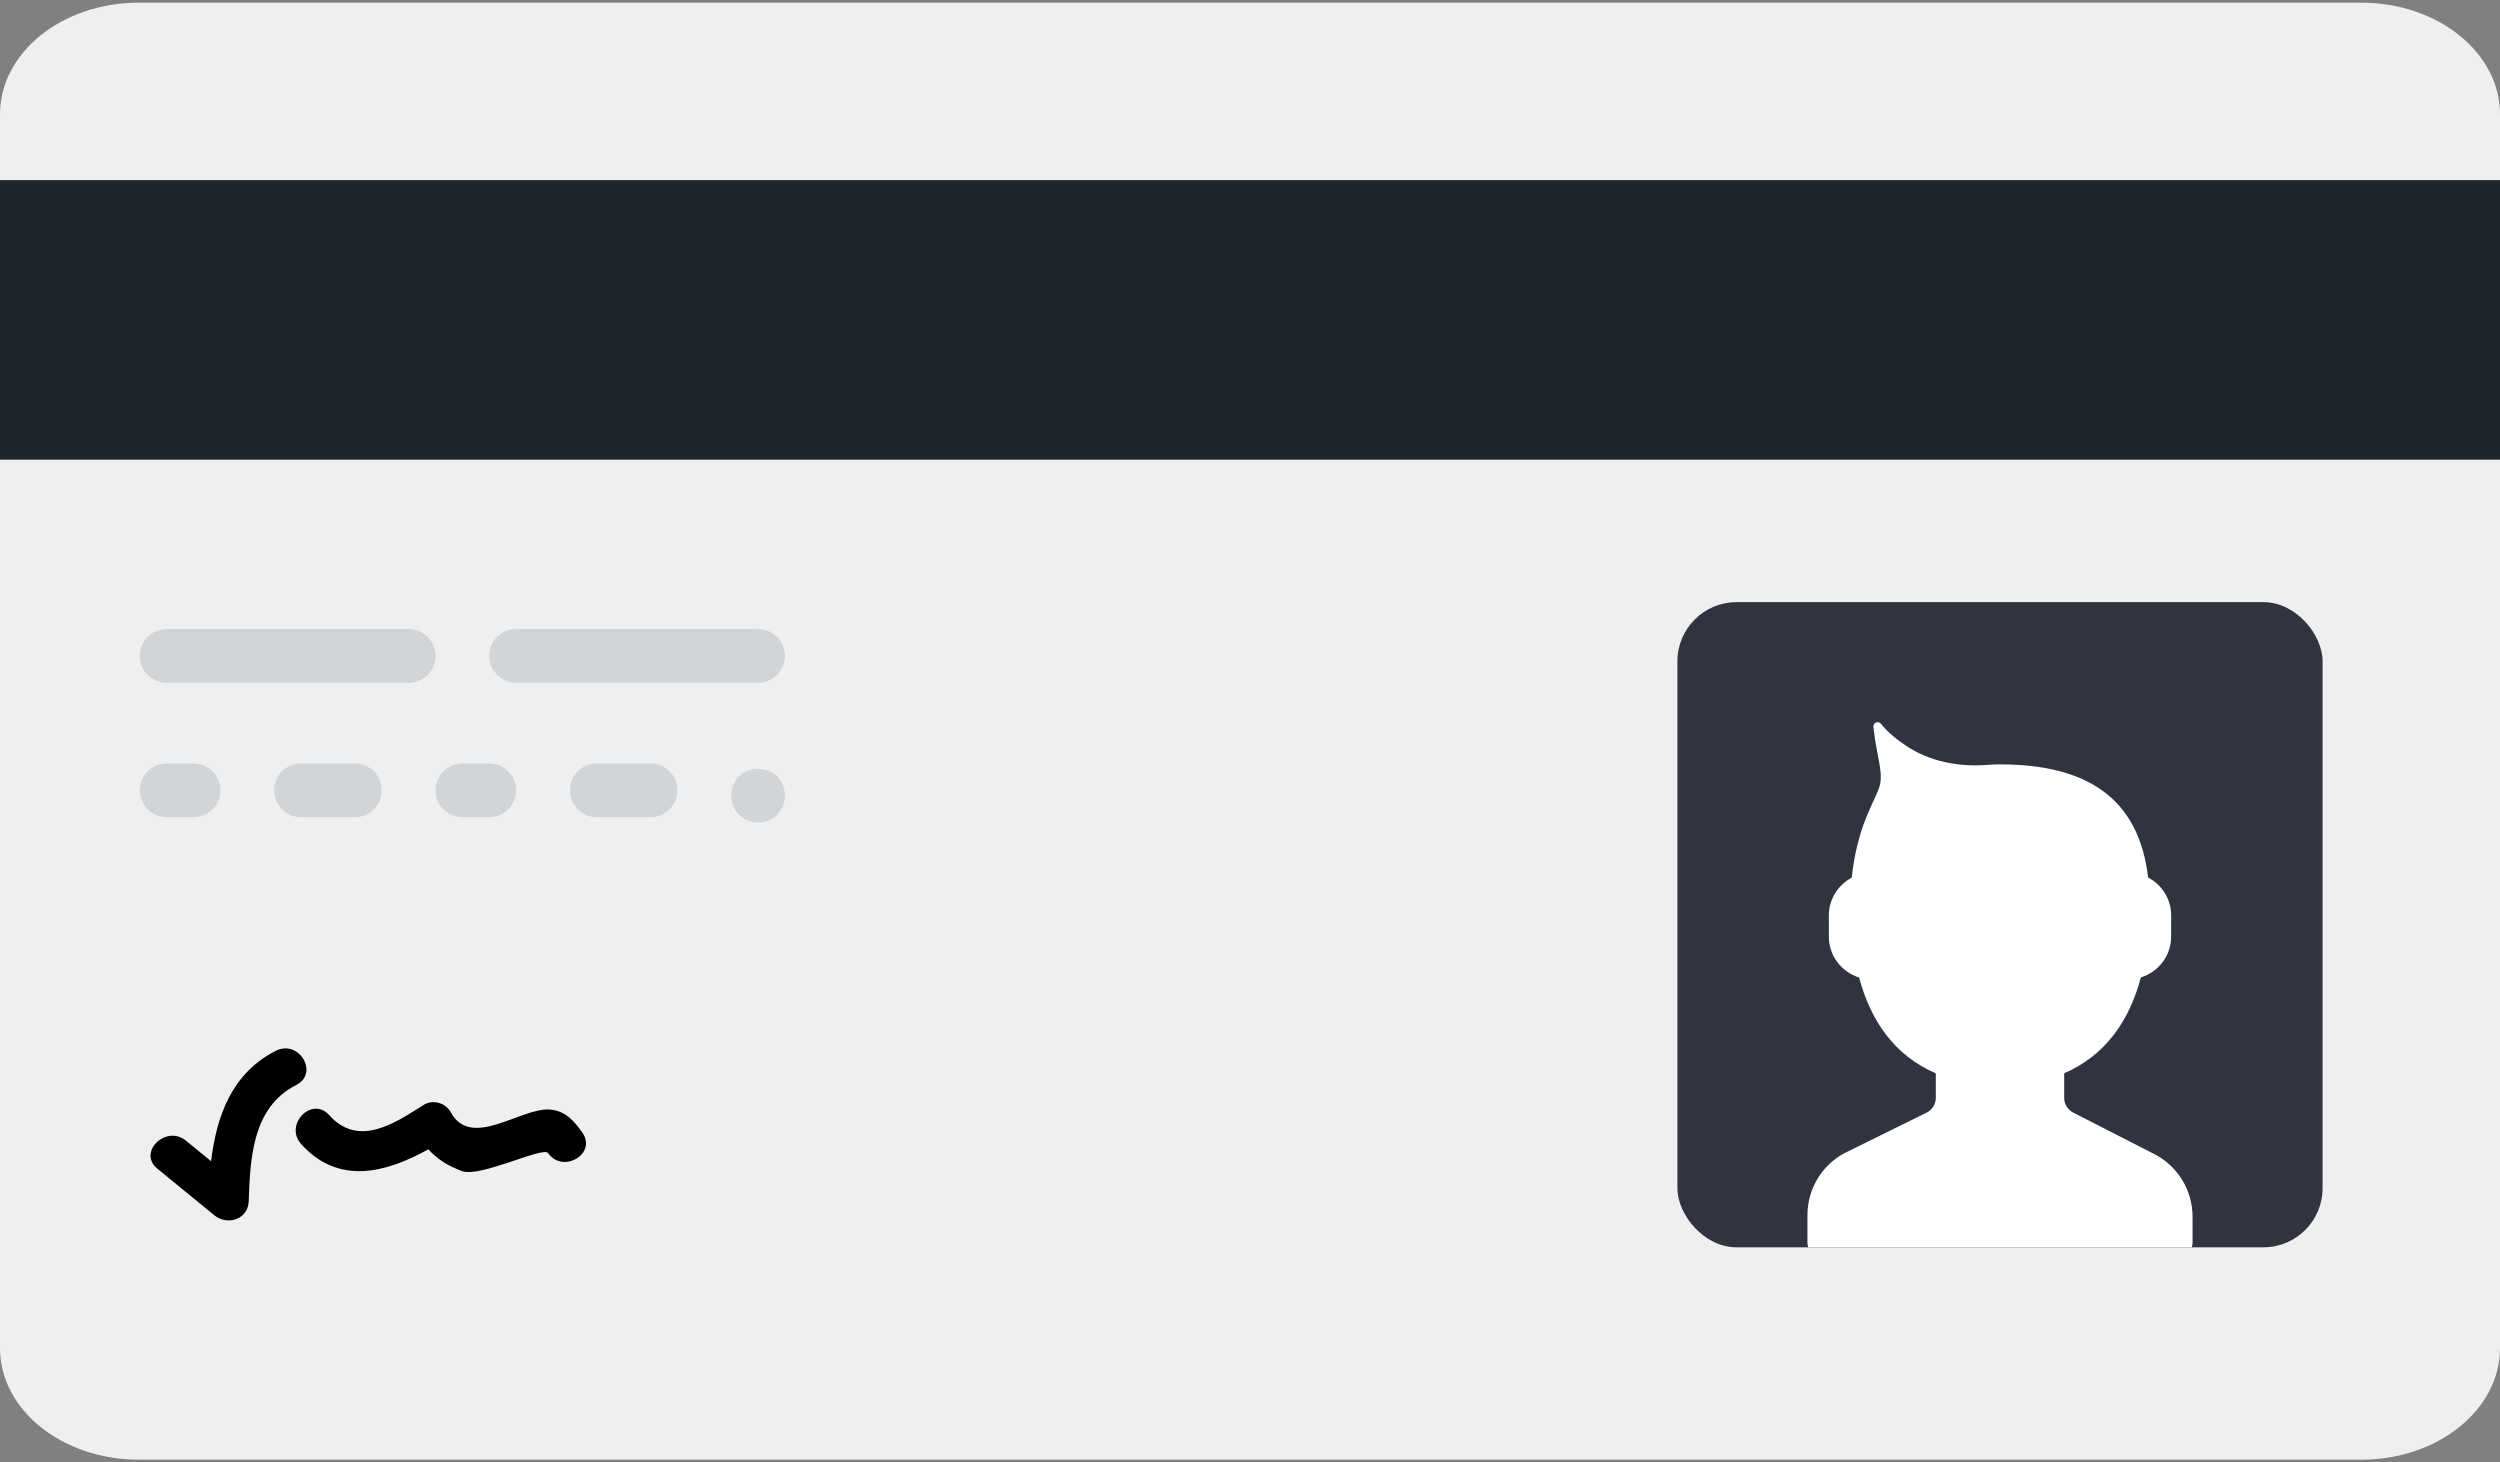 <?xml version="1.0" encoding="UTF-8"?>
<svg width="465px" height="272px" viewBox="0 0 465 272" version="1.1" xmlns="http://www.w3.org/2000/svg" xmlns:xlink="http://www.w3.org/1999/xlink">
    <rect x="0" y="0" width="465" height="272" fill="#808080" stroke="none"/>
    <!-- Generator: Sketch 52 (66869) - http://www.bohemiancoding.com/sketch -->
    <title>64492897e2522ea5782b0f99_identity</title>
    <desc>Created with Sketch.</desc>
    <g id="Page-1" stroke="none" stroke-width="1" fill="none" fill-rule="evenodd">
        <g id="10-A" transform="translate(-184, -752)">
            <g id="64492897e2522ea5782b0f99_identity" transform="translate(184, 752)">
                <path d="M439.209,271.5 L25.791,271.5 C11.545,271.5 0,262.209 0,250.743 L0,21.257 C0,9.791 11.545,0.5 25.791,0.5 L439.209,0.5 C453.455,0.5 465,9.791 465,21.257 L465,250.743 C465,262.209 453.455,271.5 439.209,271.5 Z" id="Path" fill="#EFEFEF"></path>
                <g id="Group-3" transform="translate(312, 112)">
                    <rect id="Rectangle" fill="#303441" x="0" y="0" width="120" height="120" rx="11"></rect>
                    <path d="M88.597,102.606 L73.609,94.94 C72.583,94.42 71.938,93.363 71.938,92.215 L71.938,87.62 C79.632,84.304 84.055,77.857 86.204,69.796 C89.445,68.793 91.833,65.787 91.833,62.22 L91.833,58.234 C91.833,55.181 90.078,52.552 87.547,51.214 C85.792,36.234 75.901,30.175 60,30.175 C59.248,30.175 58.508,30.205 57.786,30.265 C52.384,30.695 46.916,29.679 42.421,26.644 C40.553,25.383 38.977,24.044 37.873,22.64 C37.372,22.001 36.357,22.407 36.452,23.22 C36.613,24.612 36.846,26.237 37.198,28.018 C38.512,34.632 37.73,33.664 35.175,39.909 C33.76,43.356 32.853,47.186 32.429,51.243 C29.91,52.588 28.167,55.211 28.167,58.252 L28.167,62.238 C28.167,65.805 30.555,68.805 33.796,69.814 C35.945,77.875 40.368,84.322 48.062,87.638 L48.062,92.197 C48.062,93.363 47.399,94.432 46.355,94.946 L30.991,102.523 C26.794,104.811 24.186,109.215 24.186,113.995 L24.186,117.646 C24.186,117.646 24.186,118.715 24.186,119.277 C24.186,119.528 24.252,119.767 24.353,120 L95.653,120 C95.748,119.749 95.814,119.504 95.814,119.259 C95.814,118.697 95.814,117.628 95.814,117.628 L95.814,114.3 C95.814,109.346 93.02,104.823 88.597,102.606 Z" id="Path" fill="#FFFFFF"></path>
                </g>
                <rect id="Rectangle" fill="#20272C" x="0" y="33.5" width="465" height="52"></rect>
                <g id="Group" opacity="0.457" transform="translate(26, 116.5)" fill="#AFB6BB">
                    <path d="M50,0.5 L5,0.5 C2.235,0.5 0,2.735 0,5.5 C0,8.265 2.235,10.5 5,10.5 L50,10.5 C52.765,10.5 55,8.265 55,5.5 C55,2.735 52.765,0.5 50,0.5 Z" id="Path"></path>
                    <path d="M120,5.5 C120,2.735 117.765,0.5 115,0.5 L70,0.5 C67.235,0.5 65,2.735 65,5.5 C65,8.265 67.235,10.5 70,10.5 L115,10.5 C117.765,10.5 120,8.265 120,5.5 Z" id="Path"></path>
                    <path d="M10,25.5 L5,25.5 C2.235,25.5 0,27.735 0,30.5 C0,33.265 2.235,35.5 5,35.5 L10,35.5 C12.765,35.5 15,33.265 15,30.5 C15,27.735 12.765,25.5 10,25.5 Z" id="Path"></path>
                    <path d="M40,25.5 L30,25.5 C27.235,25.5 25,27.735 25,30.5 C25,33.265 27.235,35.5 30,35.5 L40,35.5 C42.765,35.5 45,33.265 45,30.5 C45,27.735 42.765,25.5 40,25.5 Z" id="Path"></path>
                    <path d="M65,25.5 L60,25.5 C57.235,25.5 55,27.735 55,30.5 C55,33.265 57.235,35.5 60,35.5 L65,35.5 C67.765,35.5 70,33.265 70,30.5 C70,27.735 67.765,25.5 65,25.5 Z" id="Path"></path>
                    <path d="M95,25.5 L85,25.5 C82.235,25.5 80,27.735 80,30.5 C80,33.265 82.235,35.5 85,35.5 L95,35.5 C97.765,35.5 100,33.265 100,30.5 C100,27.735 97.765,25.5 95,25.5 Z" id="Path"></path>
                    <path d="M111.45,27.896 C110.545,28.847 110,30.105 110,31.469 C110,32.827 110.545,34.085 111.45,35.041 C112.395,35.947 113.7,36.5 115,36.5 C116.3,36.5 117.6,35.947 118.55,35.041 C119.45,34.085 120,32.777 120,31.469 C120,30.16 119.45,28.847 118.55,27.896 C116.7,26.035 113.3,26.035 111.45,27.896 Z" id="Path"></path>
                </g>
                <g id="Group" transform="translate(28, 194.5)" fill="#000000">
                    <path d="M23.301,0.951 C15.049,5.146 12.273,13.167 11.263,21.49 C9.704,20.217 8.148,18.94 6.589,17.663 C2.894,14.639 -2.466,19.815 1.263,22.866 C4.785,25.747 8.31,28.631 11.832,31.516 C14.322,33.558 18.145,32.292 18.262,28.915 C18.537,20.941 18.928,11.463 27.106,7.305 C31.415,5.116 27.607,-1.235 23.301,0.951 Z" id="Path"></path>
                    <path d="M80.302,16.137 C78.74,13.938 77.13,12.099 74.276,11.878 C68.896,11.461 59.662,19.382 55.844,12.38 C54.877,10.602 52.484,9.949 50.793,11.016 C45.565,14.318 38.73,19.067 33.233,12.916 C30.002,9.303 24.792,14.69 28.012,18.288 C34.92,26.012 43.829,23.645 51.668,19.272 C53.322,21.099 55.301,22.349 57.934,23.326 C61.29,24.572 73.024,18.69 73.932,19.971 C76.702,23.888 83.115,20.104 80.302,16.137 Z" id="Path"></path>
                </g>
            </g>
        </g>
    </g>
</svg>